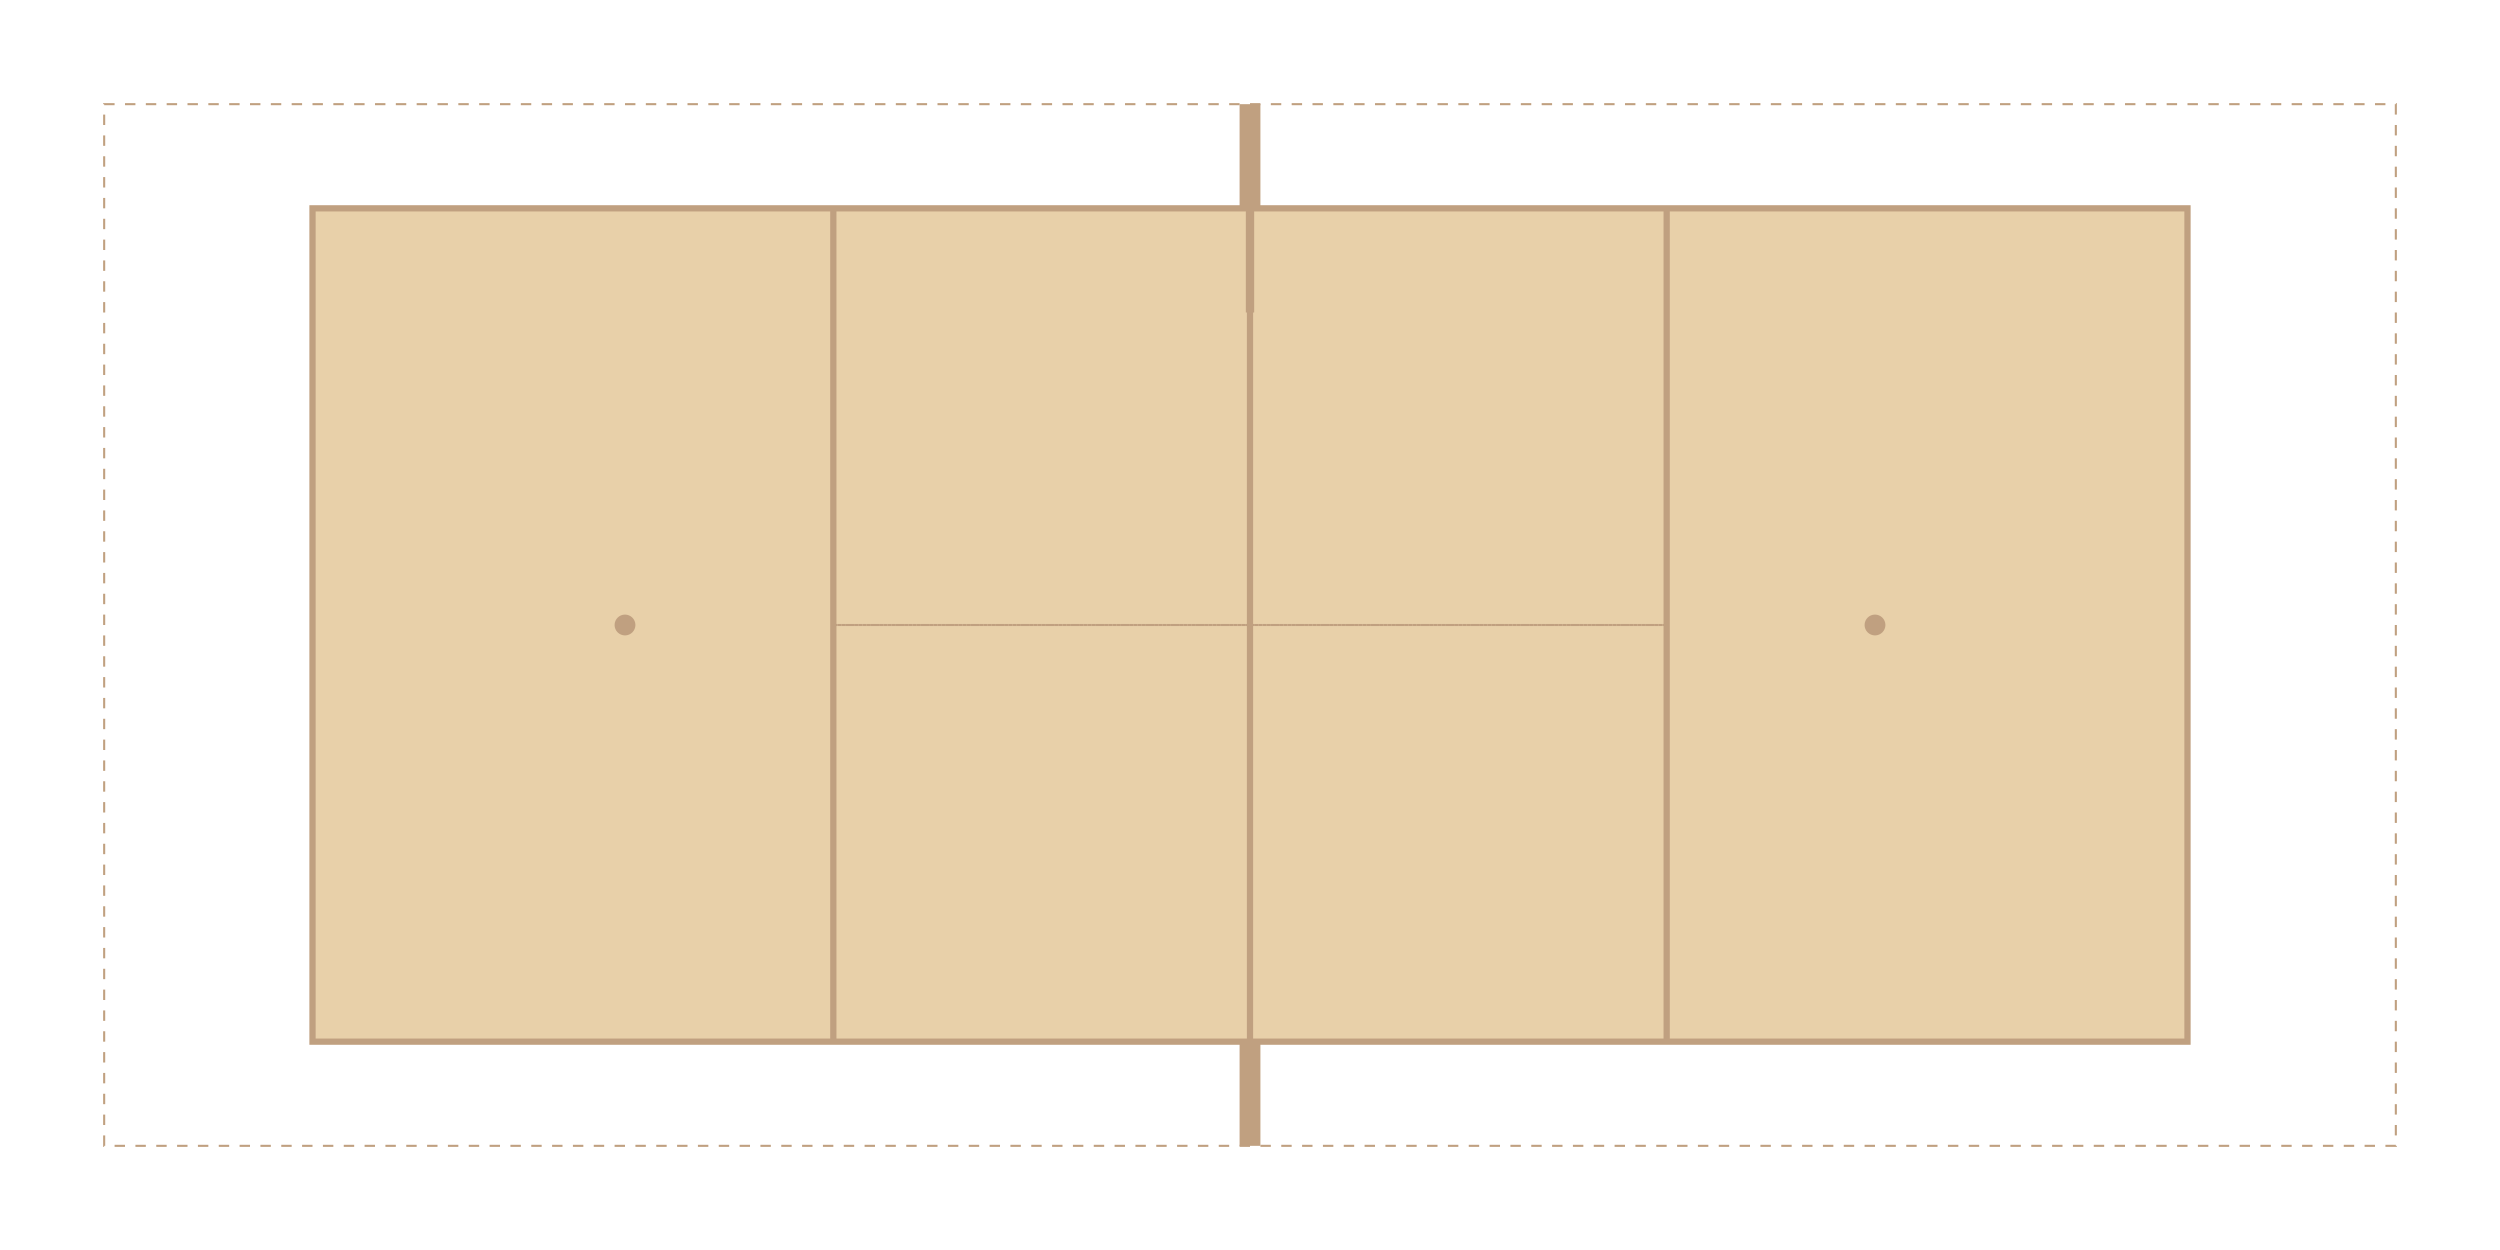 <?xml version="1.0" encoding="UTF-8"?>
<svg width="1200" height="600" viewBox="0 0 1200 600"
  xmlns="http://www.w3.org/2000/svg">
  <!-- Background -->
  <rect width="1200" height="600" fill="transparent"/>

  <!-- Court outline (18m x 9m scaled to fit) -->
  <rect x="150" y="100" width="900" height="400" fill="#E8D0A9" stroke="#C0A080" stroke-width="3"/>

  <!-- Center line -->
  <line x1="600" y1="100" x2="600" y2="500" stroke="#C0A080" stroke-width="3"/>

  <!-- Attack lines (3m from center line) -->
  <line x1="400" y1="100" x2="400" y2="500" stroke="#C0A080" stroke-width="3"/>
  <line x1="800" y1="100" x2="800" y2="500" stroke="#C0A080" stroke-width="3"/>

  <!-- Service zones (9m x 9m) -->
  <rect x="150" y="100" width="450" height="400" fill="none" stroke="#C0A080" stroke-width="2" stroke-dasharray="5,5"/>
  <rect x="600" y="100" width="450" height="400" fill="none" stroke="#C0A080" stroke-width="2" stroke-dasharray="5,5"/>

  <!-- Net (1m high) -->
  <line x1="600" y1="100" x2="600" y2="150" stroke="#C0A080" stroke-width="4"/>

  <!-- Net posts -->
  <rect x="595" y="50" width="10" height="50" fill="#C0A080"/>
  <rect x="595" y="500" width="10" height="50" fill="#C0A080"/>

  <!-- Court markings -->
  <!-- Front zone (3m from net) -->
  <rect x="400" y="100" width="400" height="200" fill="none" stroke="#C0A080" stroke-width="1" stroke-dasharray="2,2"/>
  <rect x="400" y="300" width="400" height="200" fill="none" stroke="#C0A080" stroke-width="1" stroke-dasharray="2,2"/>

  <!-- Back zone (6m from net) -->
  <rect x="150" y="100" width="250" height="400" fill="none" stroke="#C0A080" stroke-width="1" stroke-dasharray="2,2"/>
  <rect x="800" y="100" width="250" height="400" fill="none" stroke="#C0A080" stroke-width="1" stroke-dasharray="2,2"/>

  <!-- Free zone (3m around the court) -->
  <rect x="50" y="50" width="1100" height="500" fill="none" stroke="#C0A080" stroke-width="1" stroke-dasharray="5,5"/>

  <!-- Service area markers -->
  <circle cx="300" cy="300" r="5" fill="#C0A080"/>
  <circle cx="900" cy="300" r="5" fill="#C0A080"/>
</svg>
